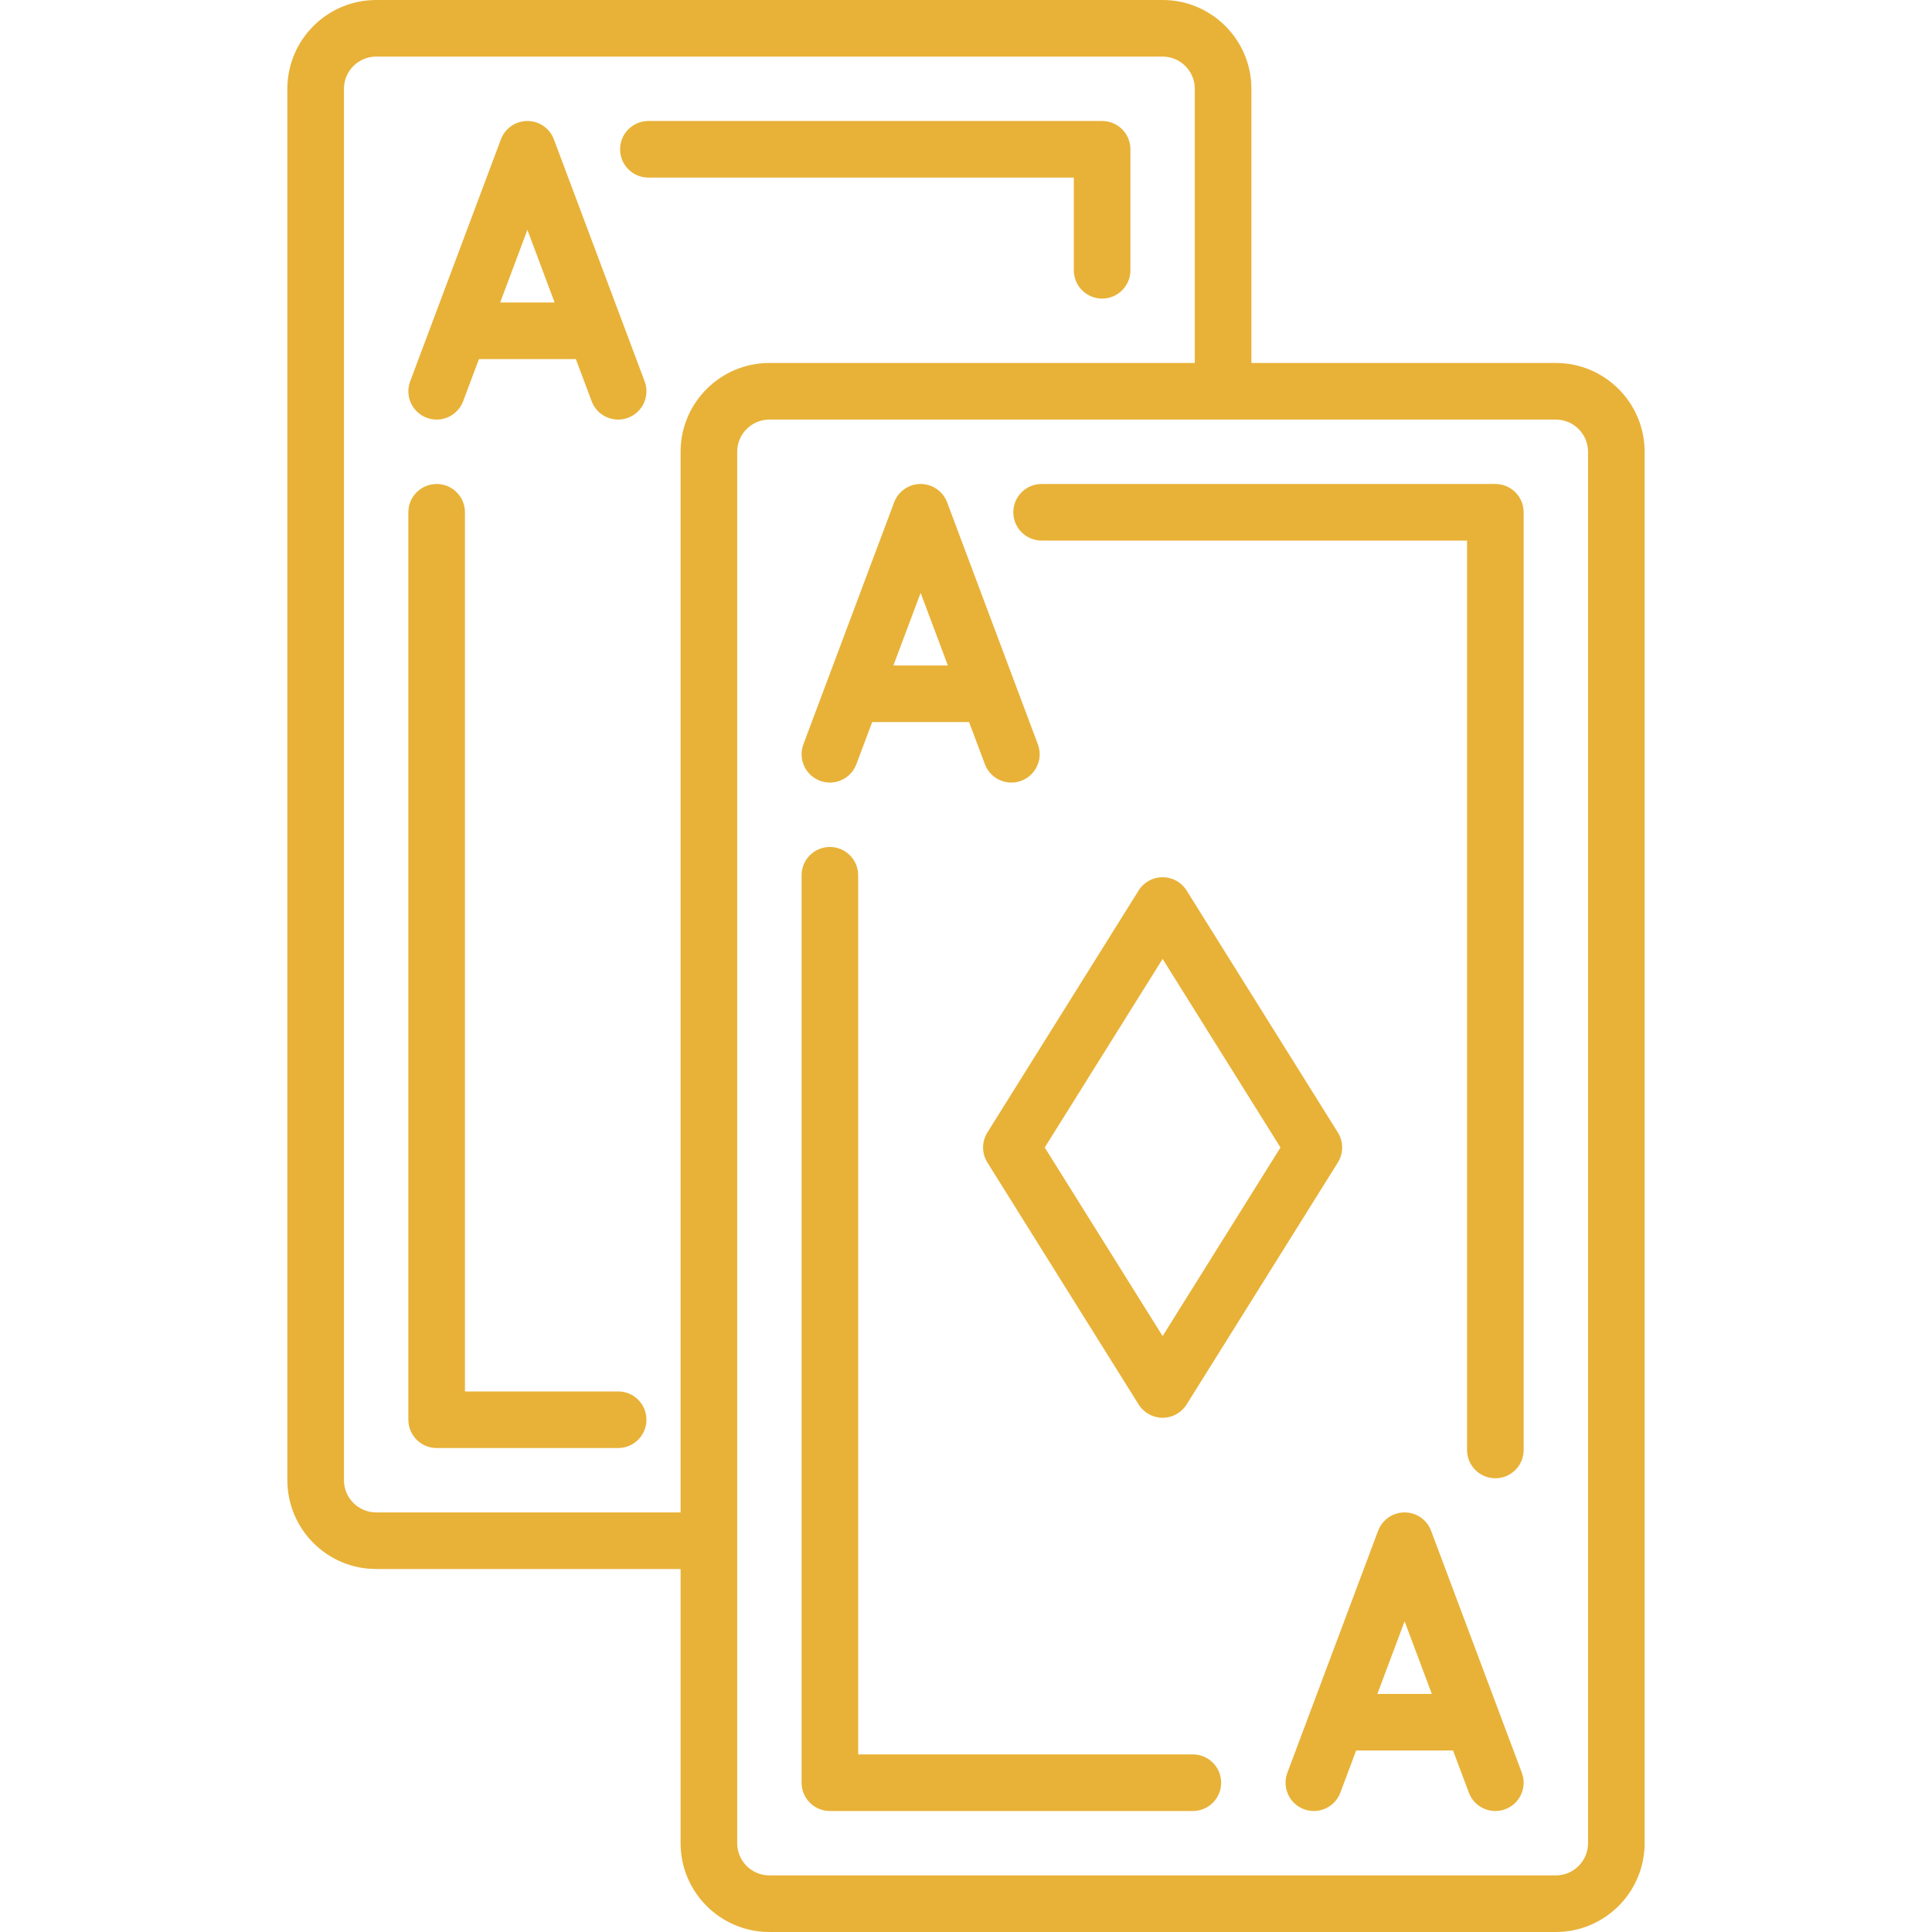 <svg id="Capa_1" enable-background="new 0 0 512 512" height="512" viewBox="0 0 512 512" width="512" xmlns="http://www.w3.org/2000/svg">
    <path style="fill: #e8b238;" d="m412.314 96.194h-80.677v-72.662c0-12.975-10.556-23.532-23.532-23.532h-208.419c-12.976 0-23.533 10.557-23.533 23.532v368.742c0 12.976 10.557 23.532 23.532 23.532h80.677v72.662c0 12.976 10.557 23.532 23.532 23.532h208.419c12.976 0 23.532-10.557 23.532-23.532v-368.742c.002-12.976-10.555-23.532-23.531-23.532zm-312.628 304.612c-4.705 0-8.532-3.828-8.532-8.532v-368.742c0-4.705 3.828-8.532 8.532-8.532h208.419c4.705 0 8.532 3.828 8.532 8.532v72.661h-112.742c-12.976 0-23.532 10.557-23.532 23.532v281.081zm321.161 87.662c0 4.705-3.828 8.532-8.532 8.532h-208.42c-4.705 0-8.532-3.828-8.532-8.532v-368.742c0-4.705 3.828-8.532 8.532-8.532h208.419c4.705 0 8.532 3.828 8.532 8.532v368.742z" />
    <path style="fill: #e8b238;" d="m217.294 206.91c3.878 1.455 8.201-.511 9.656-4.389l4.187-11.166h25.678l4.187 11.166c1.129 3.011 3.987 4.869 7.023 4.868.875 0 1.765-.154 2.632-.479 3.878-1.454 5.844-5.778 4.389-9.656l-24.049-64.129c-1.098-2.927-3.896-4.866-7.022-4.866s-5.925 1.939-7.022 4.867l-24.048 64.129c-1.455 3.877.511 8.2 4.389 9.655zm26.682-49.792 7.214 19.237h-14.428z" />
    <path style="fill: #e8b238;" d="m379.256 405.673c-1.098-2.927-3.896-4.867-7.022-4.867s-5.925 1.939-7.022 4.867l-24.048 64.129c-1.455 3.878.511 8.201 4.389 9.656 3.878 1.454 8.201-.511 9.656-4.389l4.187-11.166h25.678l4.187 11.166c1.129 3.011 3.987 4.869 7.023 4.869.875 0 1.765-.154 2.632-.479 3.878-1.455 5.844-5.777 4.389-9.656zm-14.236 43.23 7.214-19.237 7.214 19.237z" />
    <path style="fill: #e8b238;" d="m316.12 464.936h-88.692v-232.981c0-4.142-3.358-7.5-7.5-7.5s-7.5 3.358-7.5 7.5v240.481c0 4.142 3.358 7.5 7.5 7.5h96.192c4.142 0 7.5-3.358 7.5-7.5s-3.358-7.5-7.5-7.5z" />
    <path style="fill: #e8b238;" d="m396.282 128.258h-120.244c-4.142 0-7.5 3.358-7.5 7.5s3.358 7.5 7.5 7.5h112.745v241c0 4.142 3.358 7.5 7.5 7.5s7.5-3.358 7.5-7.5v-248.5c-.001-4.142-3.359-7.5-7.501-7.5z" />
    <path style="fill: #e8b238;" d="m261.665 308.072 40.081 64.129c1.371 2.193 3.774 3.525 6.36 3.525s4.989-1.332 6.36-3.525l40.081-64.129c1.52-2.432 1.52-5.518 0-7.95l-40.081-64.129c-1.371-2.193-3.774-3.525-6.36-3.525s-4.989 1.332-6.36 3.525l-40.081 64.129c-1.52 2.432-1.52 5.518 0 7.95zm46.44-53.953 31.236 49.978-31.236 49.978-31.236-49.978z" />
    <path style="fill: #e8b238;" d="m113.084 110.716c3.878 1.455 8.202-.511 9.656-4.389l4.187-11.166h25.678l4.187 11.166c1.129 3.011 3.987 4.869 7.023 4.869.875 0 1.765-.154 2.632-.479 3.878-1.454 5.844-5.778 4.389-9.656l-24.048-64.129c-1.098-2.927-3.896-4.867-7.022-4.867s-5.925 1.939-7.022 4.867l-24.048 64.129c-1.455 3.877.51 8.201 4.388 9.655zm26.682-49.791 7.214 19.237h-14.428z" />
    <path style="fill: #e8b238;" d="m163.814 368.742h-40.597v-232.981c0-4.142-3.358-7.5-7.5-7.5s-7.5 3.358-7.5 7.5v240.481c0 4.142 3.358 7.5 7.5 7.5h48.097c4.142 0 7.5-3.358 7.5-7.5s-3.357-7.5-7.5-7.5z" />
    <path style="fill: #e8b238;" d="m284.573 71.629c0 4.142 3.358 7.5 7.5 7.5s7.5-3.358 7.5-7.5v-32.065c0-4.142-3.358-7.5-7.5-7.5h-120.245c-4.142 0-7.5 3.358-7.5 7.5s3.358 7.5 7.5 7.5h112.745z" />
</svg>